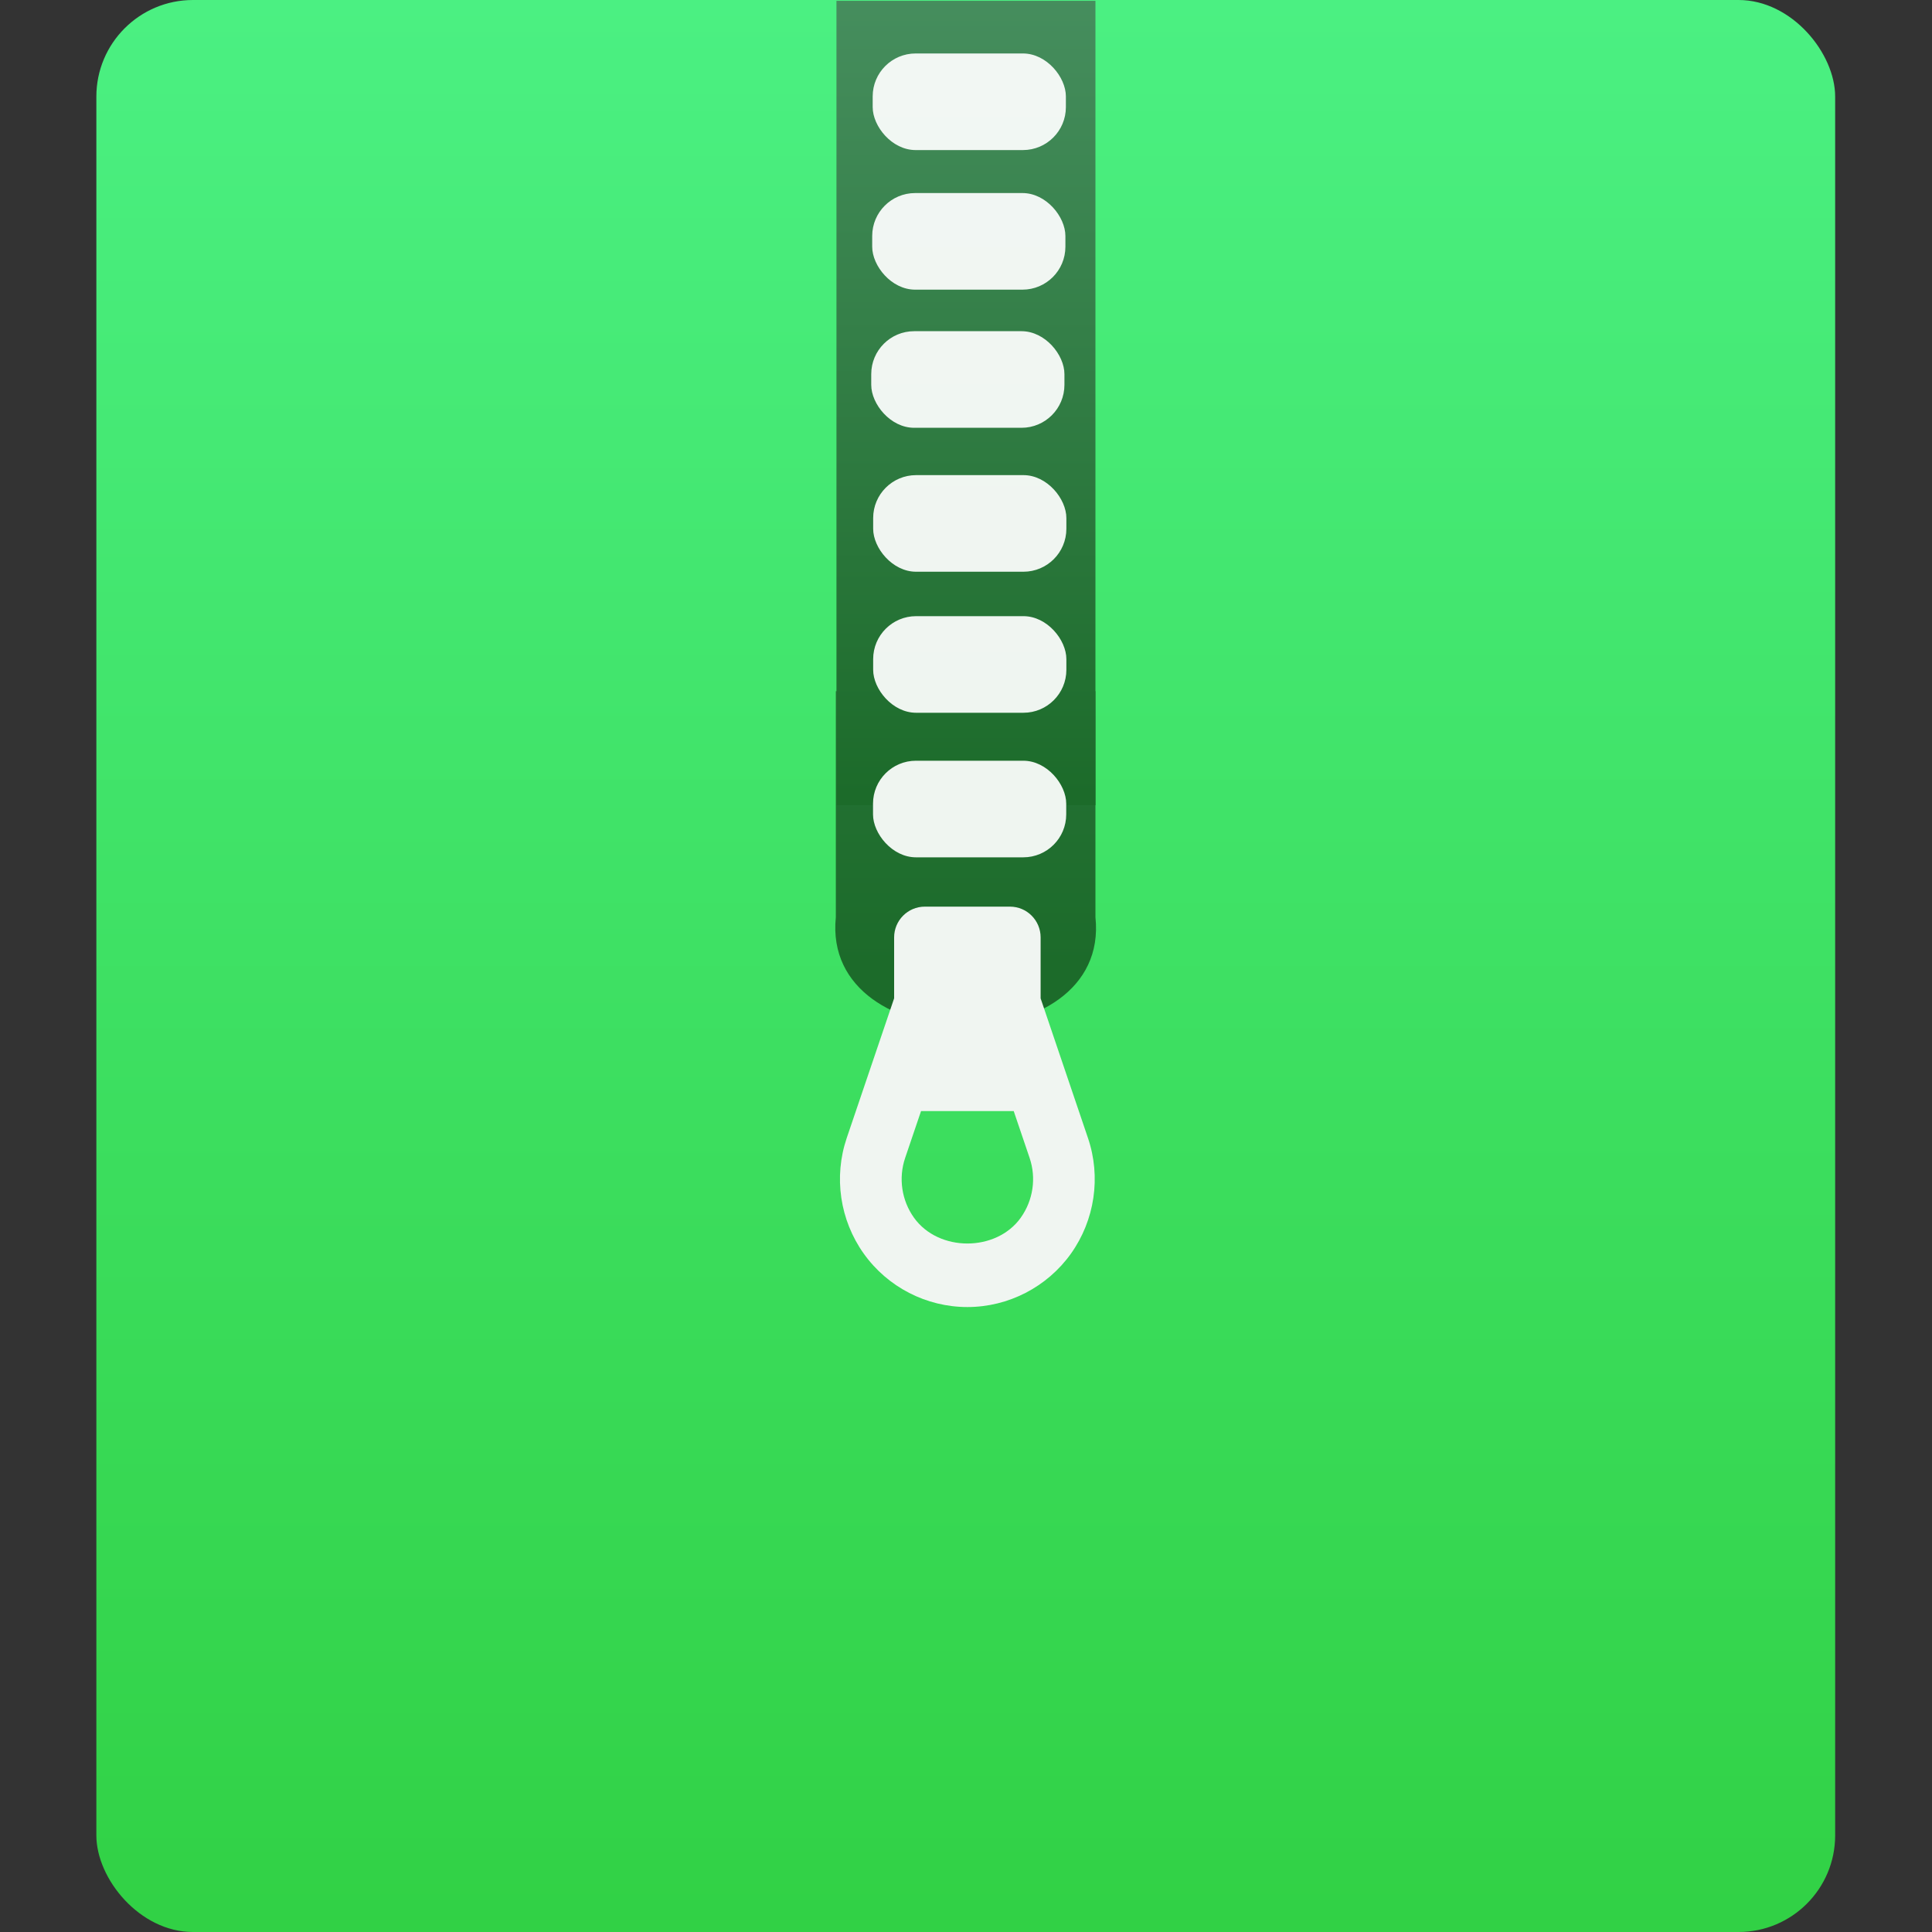 <svg xmlns="http://www.w3.org/2000/svg" xmlns:xlink="http://www.w3.org/1999/xlink" viewBox="0 0 48 48"><rect x="0" y="0" width="48" height="48" fill="#333333" stroke="none"/><defs><linearGradient xlink:href="#1" id="3" y1="525.8" x2="0" y2="503.8" gradientUnits="userSpaceOnUse" gradientTransform="matrix(1.019 0 0 1.17-8.472-91.37)"/><linearGradient gradientUnits="userSpaceOnUse" y2="503.8" x2="0" y1="543.8" id="2" xlink:href="#1" gradientTransform="matrix(.67 0 0 .416 135.45 294.04)"/><linearGradient id="0" y1="543.8" x2="0" y2="503.8" gradientUnits="userSpaceOnUse" gradientTransform="matrix(1.125 0 0 1-51.07 0)"><stop stop-color="#31d145"/><stop offset="1" stop-color="#4bf082"/></linearGradient><linearGradient id="1"><stop stop-color="#1c6b2a"/><stop offset="1" stop-color="#468e5e"/></linearGradient></defs><g transform="matrix(1.2 0 0 1.2-466.29-604.56)"><rect y="503.8" x="390.57" height="40" width="36" fill="url(#0)" rx="2"/><path d="m405.88 518.11v4.679c-.307 3.01 5.693 3.01 5.375 0v-4.679z" fill="url(#3)" fill-rule="evenodd"/><g transform="translate(-.717.017)"><path fill="url(#2)" d="m406.61 503.8h5.362v16.654h-5.362z"/><g fill="#fff"><rect y="504.89" x="407.36" height="2" width="4" opacity=".929" rx=".889"/><rect y="507.78" x="407.35" height="2" width="4" opacity=".929" rx=".889"/><rect y="510.64" x="407.33" height="2" width="4" opacity=".929" rx=".889"/><rect y="513.62" x="407.37" height="2" width="4" opacity=".929" rx=".889"/><rect y="516.54" x="407.37" height="2" width="4" opacity=".929" rx=".889"/></g></g><rect y="519.55" x="406.65" height="2" width="4" opacity=".929" fill="#fff" rx=".889"/><path d="m410.12 524.47v-1.262c0-.352-.284-.637-.635-.637h-1.763c-.35 0-.635.285-.635.637v1.261l-.981 2.891c-.274.806-.143 1.701.352 2.395.494.693 1.296 1.106 2.145 1.106.849 0 1.651-.414 2.145-1.106.494-.694.626-1.589.352-2.394zm-.41 4.54c-.509.714-1.704.714-2.213 0-.255-.358-.323-.82-.182-1.236l.329-.97h1.919l.329.97c.141.415.073.877-.182 1.235" fill="#f0f5f1"/></g></svg>